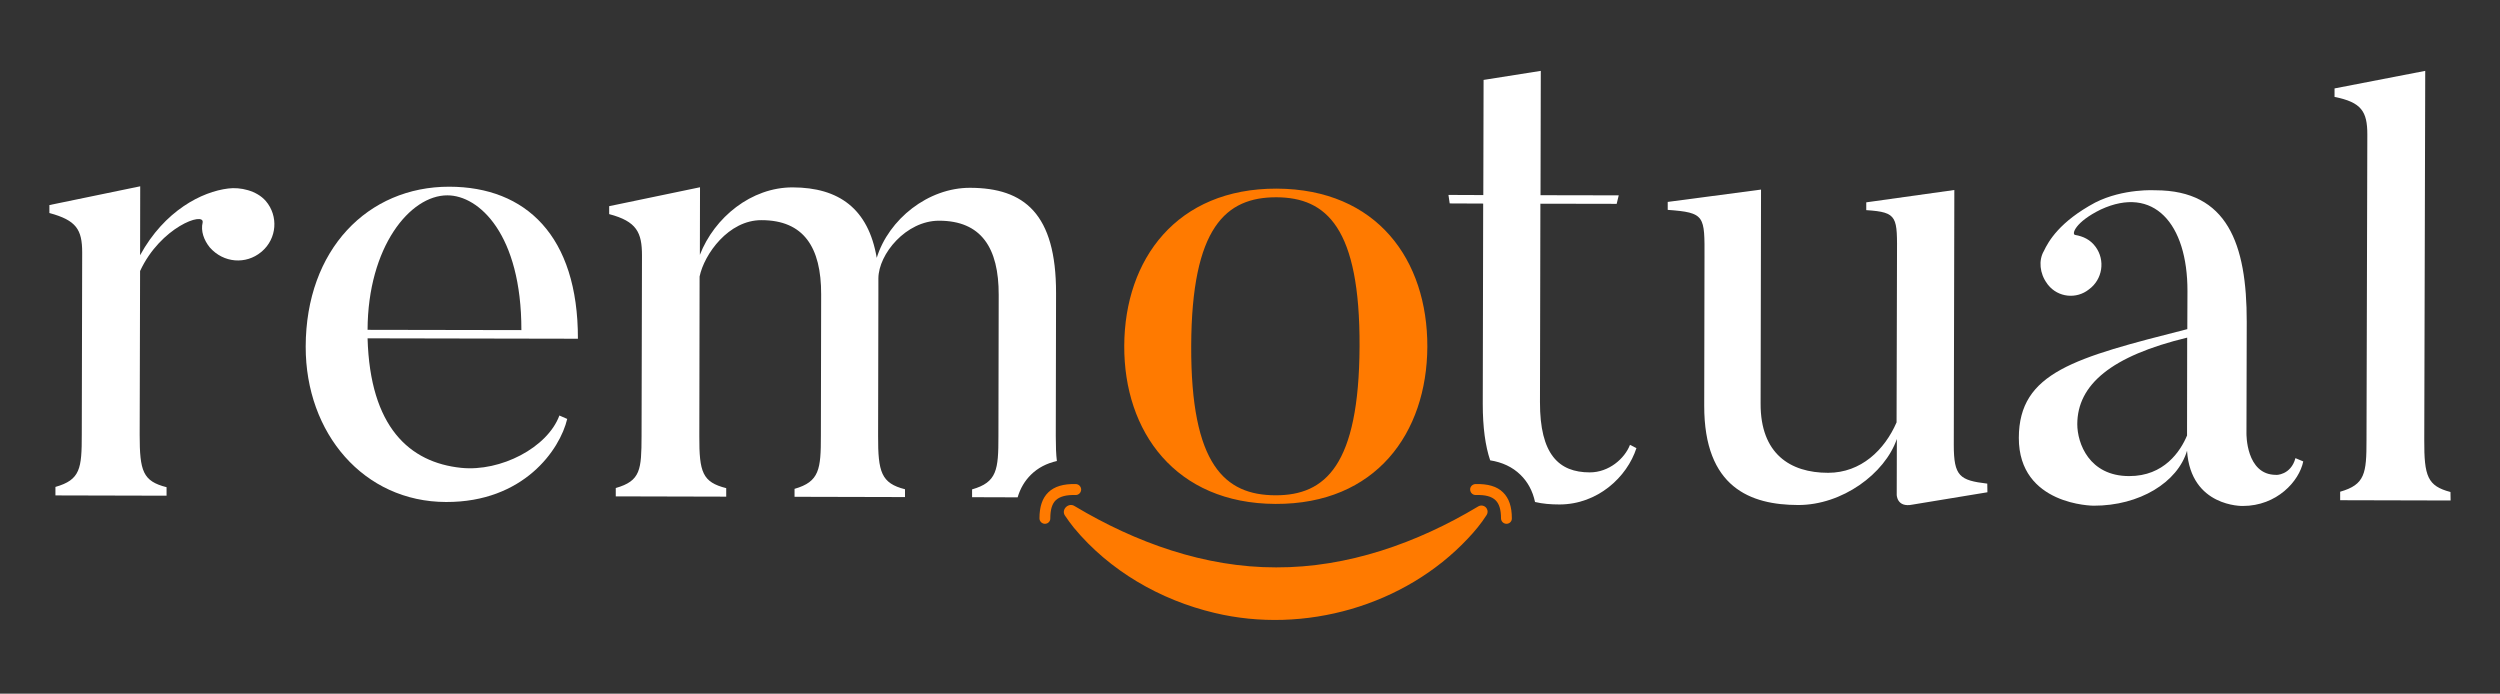 <svg xmlns="http://www.w3.org/2000/svg" width="173" height="48" viewBox="0 0 173 48" fill="none">
  <rect x="0" y="0" width="173" height="48" fill="#333333" stroke="none"/>
  <path d="M18.391 13.907C19.283 14.95 19.16 16.506 18.125 17.398C18.106 17.416 18.087 17.426 18.068 17.445C17.024 18.308 15.476 18.213 14.517 17.122C14.109 16.62 13.881 15.984 14.023 15.396C14.156 14.628 11.108 15.709 9.694 18.754L9.665 30.071C9.665 32.613 9.884 33.296 11.526 33.714V34.302L3.836 34.283V33.695C5.564 33.202 5.659 32.424 5.659 30.062L5.687 17.473C5.687 15.88 5.279 15.244 3.418 14.741V14.191L9.703 12.892L9.694 17.663C11.384 14.571 13.976 13.262 15.799 13.043C16.615 12.939 17.755 13.176 18.391 13.907Z" fill="white"/>
  <path d="M39.251 28.99C38.748 31.124 36.232 34.757 30.867 34.738C25.18 34.729 21.145 29.995 21.154 23.991C21.164 17.265 25.455 12.911 31.095 12.92C36.374 12.93 40.001 16.307 39.992 23.44L25.436 23.412C25.607 29.549 28.332 32.006 31.921 32.376C34.646 32.651 37.884 30.982 38.71 28.753L39.251 28.99ZM36.08 22.843C36.089 16.212 33.146 13.518 30.962 13.518C28.37 13.508 25.455 17.094 25.436 22.824L36.08 22.843Z" fill="white"/>
  <path d="M73.136 31.902C72.424 32.063 71.826 32.376 71.351 32.841C70.914 33.268 70.601 33.799 70.421 34.416L67.268 34.406V33.865C68.996 33.372 69.091 32.509 69.091 30.185L69.11 20.414C69.12 17.141 67.895 15.273 64.98 15.273C62.702 15.273 60.793 17.578 60.784 19.266V20.357L60.765 30.166C60.755 32.67 60.983 33.439 62.626 33.856V34.397L54.982 34.378V33.828C56.71 33.334 56.805 32.471 56.805 30.147L56.824 20.376C56.834 17.104 55.609 15.235 52.694 15.235C50.416 15.225 48.735 17.587 48.412 19.134L48.393 30.185C48.384 32.689 48.612 33.363 50.254 33.78V34.368L42.611 34.349V33.771C44.339 33.277 44.386 32.499 44.396 30.185L44.425 17.682C44.425 16.088 44.064 15.32 42.155 14.817V14.267L48.441 12.958L48.431 17.635C49.438 15.045 51.992 12.958 54.859 12.967C58.04 12.977 60.09 14.428 60.67 17.843C61.496 15.168 64.23 12.986 67.135 12.996C70.867 13.005 73.088 14.779 73.079 20.281L73.06 30.185C73.06 30.877 73.079 31.447 73.136 31.902Z" fill="white"/>
  <path d="M88.261 34.871C81.349 34.843 77.769 29.881 77.798 23.924C77.826 17.929 81.434 13.034 88.347 13.053C95.306 13.082 98.79 18.005 98.772 24C98.743 29.957 95.221 34.9 88.261 34.871ZM88.337 13.651C84.834 13.641 82.46 15.719 82.431 23.943C82.403 32.168 84.757 34.264 88.261 34.274C91.717 34.283 94.043 32.206 94.081 23.981C94.119 15.757 91.793 13.67 88.337 13.651Z" fill="#FF7A00"/>
  <path d="M113.241 31.01C112.595 33.012 110.554 34.909 107.914 34.909C107.307 34.909 106.747 34.862 106.224 34.738C106.063 33.979 105.721 33.344 105.209 32.85C104.667 32.319 103.955 31.987 103.12 31.855C102.787 30.868 102.607 29.587 102.607 27.946L102.636 14.087L100.319 14.077L100.233 13.489L102.645 13.499L102.664 5.53L106.623 4.904L106.604 13.508L112.016 13.518L111.874 14.106L106.595 14.096L106.566 27.823C106.557 31.456 107.877 32.689 110.013 32.689C111.333 32.689 112.424 31.741 112.795 30.783L113.241 31.01Z" fill="white"/>
  <path d="M137.529 34.065L132.345 34.919C131.253 35.146 131.253 34.236 131.253 34.236L131.262 30.375C130.436 32.784 127.474 34.956 124.426 34.947C121.15 34.938 117.922 33.752 117.932 28.07L117.951 17.843C117.96 14.931 118.008 14.713 115.406 14.523V13.973L121.863 13.119L121.834 27.937C121.825 31.39 123.866 32.718 126.505 32.718C128.784 32.718 130.417 31.134 131.243 29.227L131.272 17.777C131.281 15.007 131.367 14.685 129.145 14.542V14.002L135.24 13.148L135.202 30.783C135.202 32.964 135.611 33.239 137.519 33.467L137.529 34.065Z" fill="white"/>
  <path d="M158.844 31.703L159.385 31.93C159.11 33.296 157.562 35.013 155.198 35.013C155.198 35.013 151.6 35.099 151.343 31.19C150.698 33.372 148.058 35.004 144.878 34.994C144.878 34.994 139.694 34.985 139.703 30.299C139.713 25.755 143.577 24.759 151.362 22.776L151.372 20.139C151.381 15.453 149.017 12.816 145.381 14.495C143.605 15.358 143.33 16.221 143.605 16.259C144.156 16.354 144.65 16.582 145.011 17.075C145.704 18.014 145.495 19.342 144.555 20.025C143.691 20.718 142.419 20.585 141.725 19.712C141.697 19.674 141.669 19.646 141.65 19.608C141.146 18.925 141.061 18.014 141.431 17.379C141.754 16.695 142.523 15.339 144.982 14.02C146.938 13.024 149.169 13.167 149.169 13.167C154.125 13.176 155.483 16.857 155.474 22.273L155.455 29.995C155.455 29.995 155.407 32.86 157.496 32.86C157.477 32.879 158.531 32.888 158.844 31.703ZM143.748 29.35C143.748 30.669 144.564 32.945 147.337 32.945C149.748 32.955 150.888 31.228 151.343 30.137C151.343 30.09 151.353 23.364 151.353 23.364C146.083 24.636 143.757 26.628 143.748 29.35Z" fill="white"/>
  <path d="M169.582 34.634L161.939 34.615V34.027C163.667 33.533 163.762 32.756 163.762 30.441L163.819 9.306C163.819 7.712 163.411 7.077 161.55 6.707V6.119L167.826 4.904L167.759 30.451C167.75 32.955 167.978 33.628 169.573 34.046L169.582 34.634Z" fill="white"/>
  <path d="M74.381 35.032C78.587 37.546 83.372 39.273 88.309 39.263C93.246 39.282 98.051 37.584 102.266 35.061C102.466 34.919 102.76 34.976 102.883 35.194C102.969 35.336 102.959 35.507 102.874 35.64C102.485 36.247 102.048 36.769 101.573 37.271C97.196 41.929 90.256 43.902 84.046 42.413C80.286 41.521 76.783 39.501 74.314 36.522C74.096 36.247 73.897 35.981 73.688 35.668C73.422 35.251 73.953 34.738 74.381 35.032Z" fill="#FF7A00"/>
  <path d="M104.25 36.247C104.041 36.247 103.87 36.076 103.87 35.867C103.87 35.27 103.747 34.862 103.49 34.615C103.215 34.349 102.778 34.236 102.123 34.255C101.914 34.264 101.743 34.093 101.734 33.885C101.724 33.676 101.895 33.505 102.104 33.496C102.968 33.477 103.595 33.657 104.012 34.074C104.421 34.473 104.62 35.061 104.62 35.867C104.63 36.076 104.459 36.247 104.25 36.247Z" fill="#FF7A00"/>
  <path d="M72.31 36.247C72.102 36.247 71.931 36.076 71.931 35.867C71.931 35.061 72.13 34.473 72.538 34.074C72.966 33.657 73.592 33.477 74.447 33.496C74.656 33.505 74.817 33.676 74.817 33.885C74.808 34.093 74.637 34.264 74.428 34.255C73.782 34.236 73.336 34.359 73.061 34.615C72.804 34.862 72.681 35.27 72.681 35.867C72.69 36.076 72.519 36.247 72.31 36.247Z" fill="#FF7A00"/>
</svg>